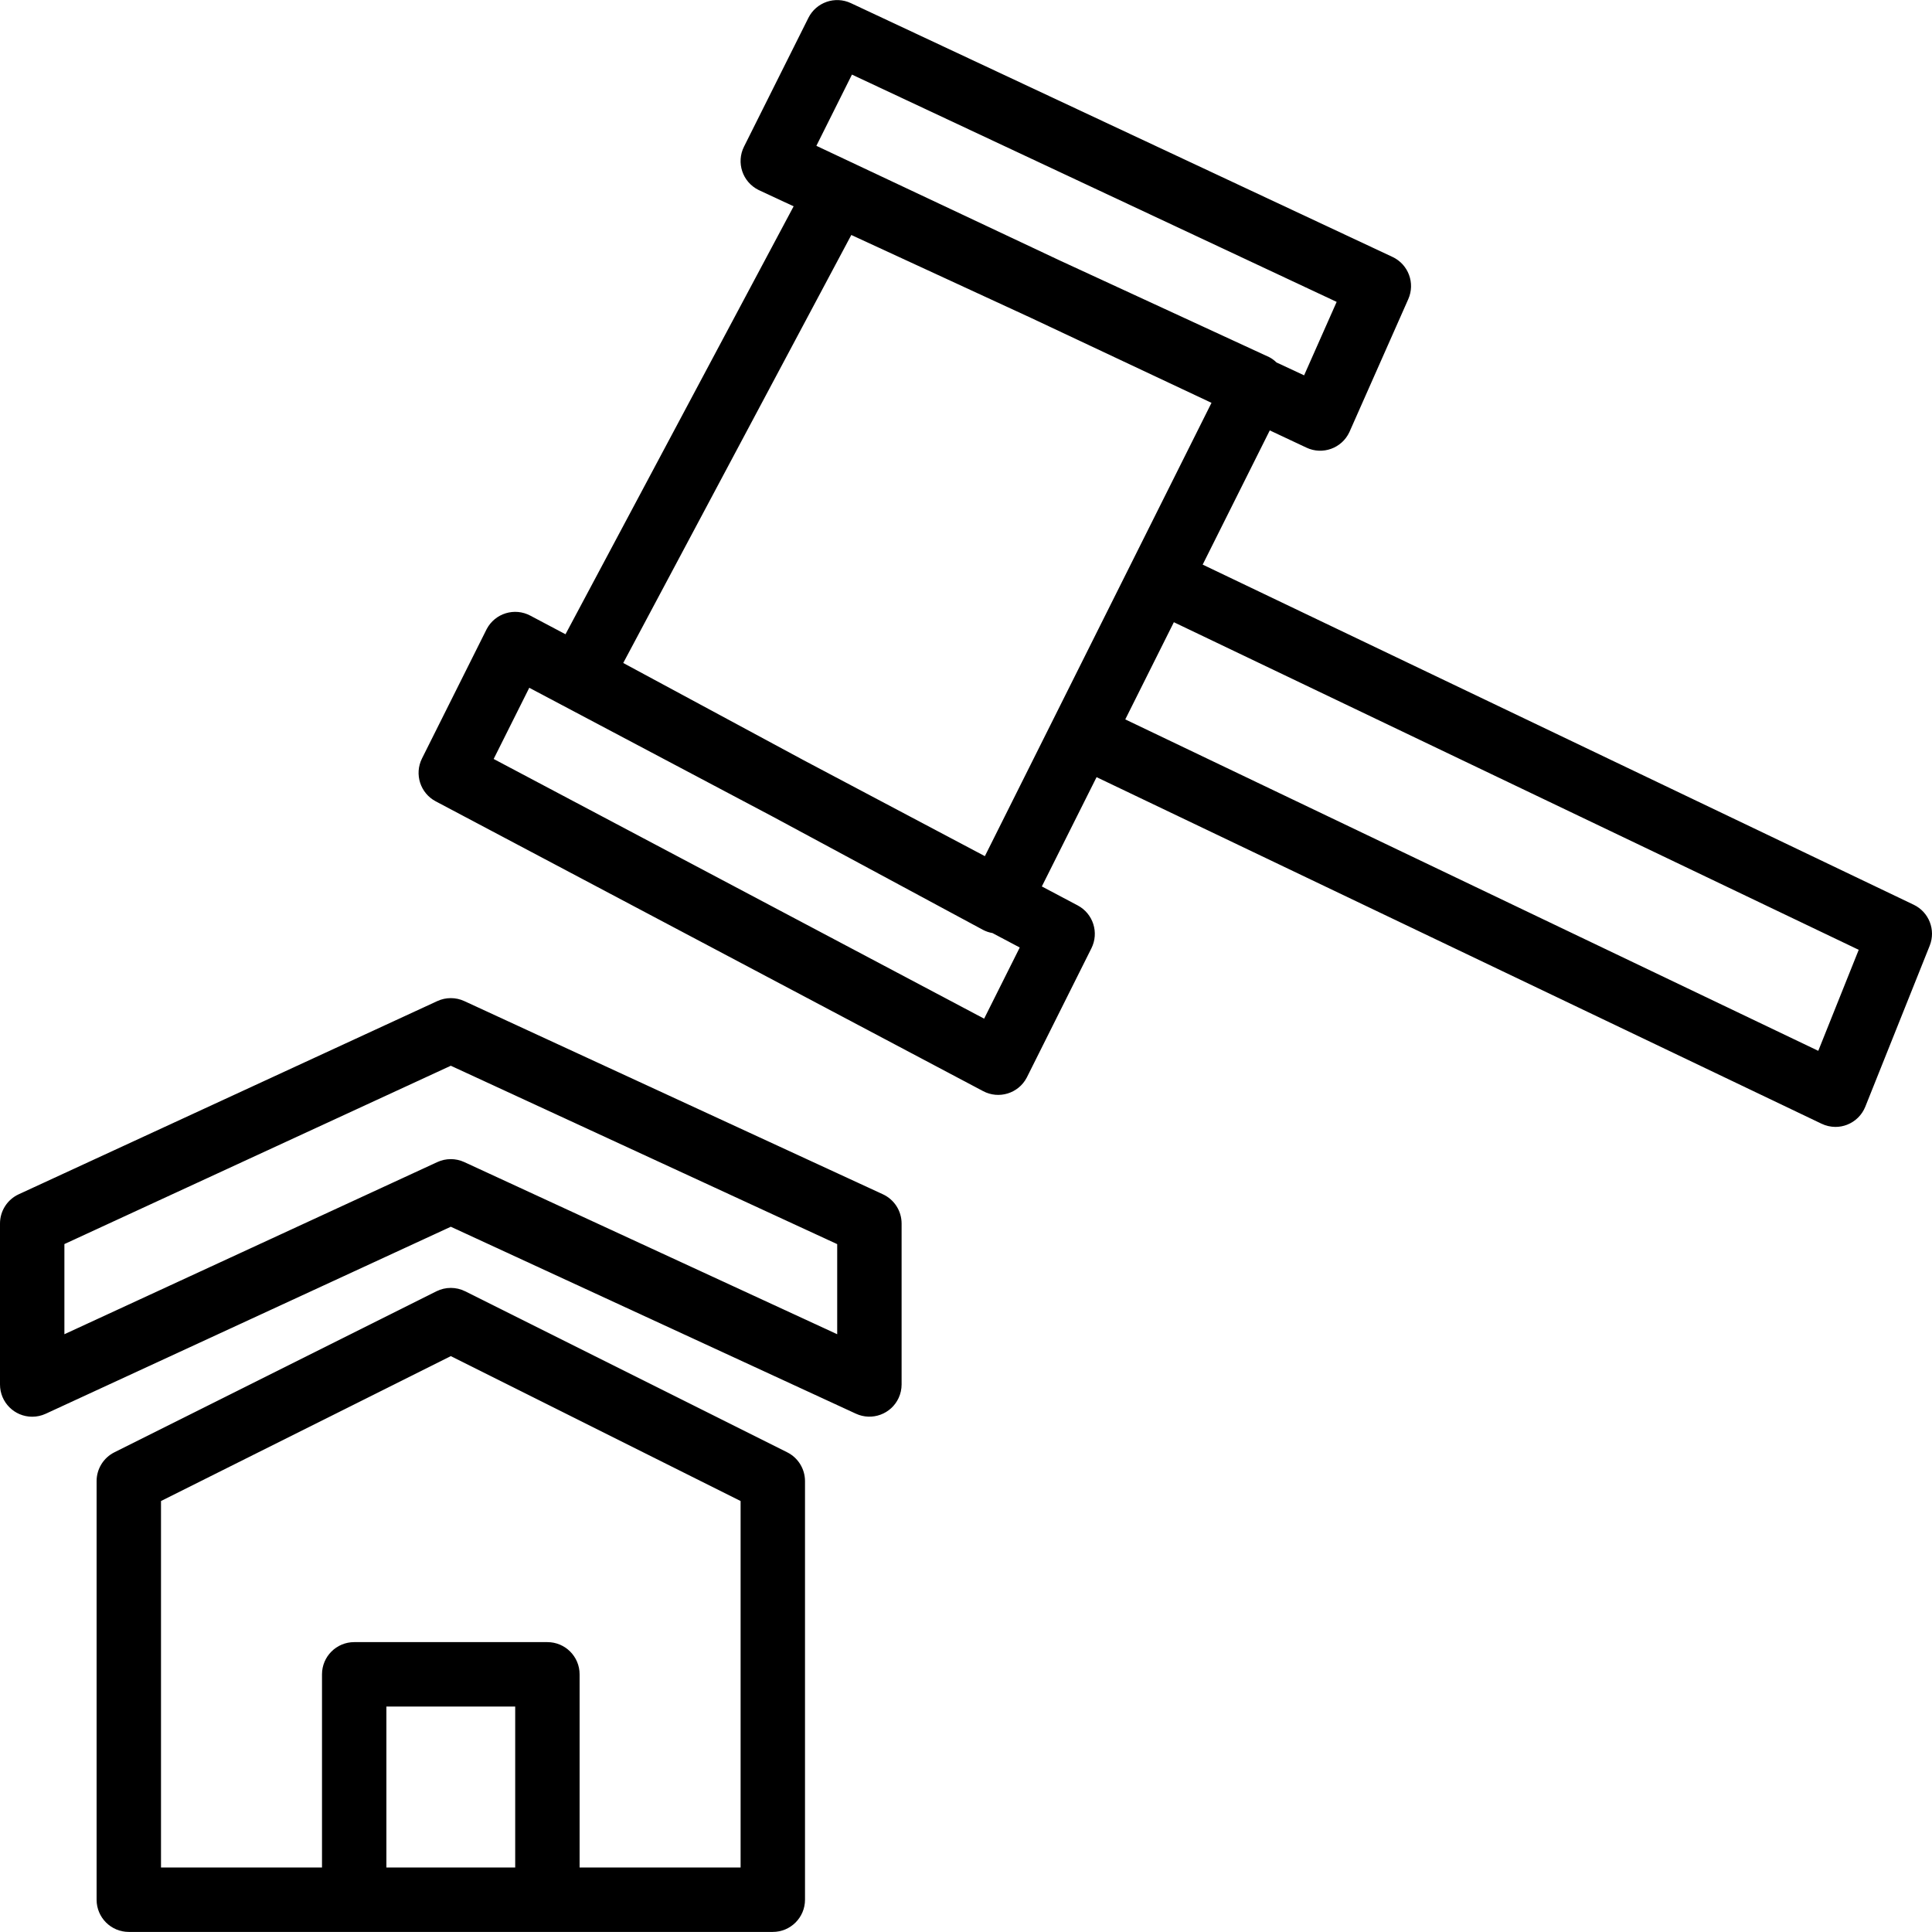 <?xml version="1.0" encoding="iso-8859-1"?>
<!-- Generator: Adobe Illustrator 19.0.0, SVG Export Plug-In . SVG Version: 6.00 Build 0)  -->
<svg version="1.1" id="Capa_1" xmlns="http://www.w3.org/2000/svg" xmlns:xlink="http://www.w3.org/1999/xlink" x="0px" y="0px"
	 viewBox="0 0 479.999 479.999" style="enable-background:new 0 0 479.999 479.999;" xml:space="preserve">
<g>
	<g>
		<path d="M195.576,360.82l-80-40c-2.251-1.125-4.901-1.125-7.152,0l-80,40c-2.712,1.355-4.425,4.128-4.424,7.16v104
			c0,4.418,3.582,8,8,8h160c4.418,0,8-3.582,8-8v-104C200.001,364.948,198.288,362.176,195.576,360.82z M128,463.98H96v-40h32
			V463.98z M184,463.98h-40v-48c0-4.418-3.582-8-8-8H88c-4.418,0-8,3.582-8,8v48H40v-91.056l72-36l72,36V463.98z"/>
	</g>
</g>
<g>
	<g>
		<path d="M219.352,296.716l-104-48c-2.127-0.981-4.577-0.981-6.704,0l-104,48C1.815,298.024,0,300.86,0,303.98v40
			c0,4.418,3.582,8,8,8c1.157,0,2.301-0.251,3.352-0.736L112,304.78l100.648,46.448c4.012,1.851,8.765,0.1,10.616-3.912
			c0.483-1.046,0.734-2.184,0.736-3.336v-40C224,300.86,222.185,298.024,219.352,296.716z M208,331.484l-92.648-42.768
			c-2.127-0.981-4.577-0.981-6.704,0L16,331.484v-22.4l96-44.304l96,44.32V331.484z"/>
	</g>
</g>
<g>
	<g>
		<path d="M475.456,224.78L298.8,140.276l16.672-33.344l9.12,4.288c3.998,1.881,8.764,0.164,10.644-3.834
			c0.026-0.055,0.051-0.11,0.076-0.166l14.568-32.896c1.766-3.978,0.028-8.638-3.912-10.488L211.4,0.78
			c-3.931-1.848-8.618-0.222-10.56,3.664l-16,32c-1.975,3.952-0.372,8.757,3.58,10.732c0.057,0.029,0.115,0.056,0.172,0.083l8.584,4
			l-56.68,106.32l-8.752-4.632c-3.904-2.069-8.746-0.581-10.815,3.323c-0.03,0.057-0.06,0.115-0.089,0.173l-16,32
			c-1.943,3.888-0.426,8.616,3.416,10.648l136,72c3.904,2.069,8.746,0.581,10.815-3.323c0.03-0.057,0.06-0.115,0.089-0.173l16-32
			c1.943-3.888,0.426-8.616-3.416-10.648l-8.904-4.712l13.6-27.152l180.104,86.096c1.078,0.52,2.259,0.793,3.456,0.8
			c0.994,0.002,1.979-0.182,2.904-0.544c2.066-0.804,3.706-2.429,4.528-4.488l16-40C480.985,231.041,479.247,226.598,475.456,224.78
			z M211.664,18.532l120.424,56.472L324,93.252l-6.864-3.2c-0.527-0.523-1.128-0.965-1.784-1.312l-52-24l-60.528-28.512
			L211.664,18.532z M244.504,253.084l-121.856-64.52l8.848-17.688l60.464,32l52.248,28.136c0.739,0.392,1.536,0.662,2.36,0.8
			l6.784,3.592L244.504,253.084z M244.688,212.708L199.64,188.86l-44.8-24.144L211.504,58.38l44.624,20.592l44.864,21.112
			L244.688,212.708z M451.744,261.076l-172.176-82.344l12.072-24.144l170.152,81.392L451.744,261.076z"/>
	</g>
</g>
<g>
</g>
<g>
</g>
<g>
</g>
<g>
</g>
<g>
</g>
<g>
</g>
<g>
</g>
<g>
</g>
<g>
</g>
<g>
</g>
<g>
</g>
<g>
</g>
<g>
</g>
<g>
</g>
<g>
</g>
</svg>
